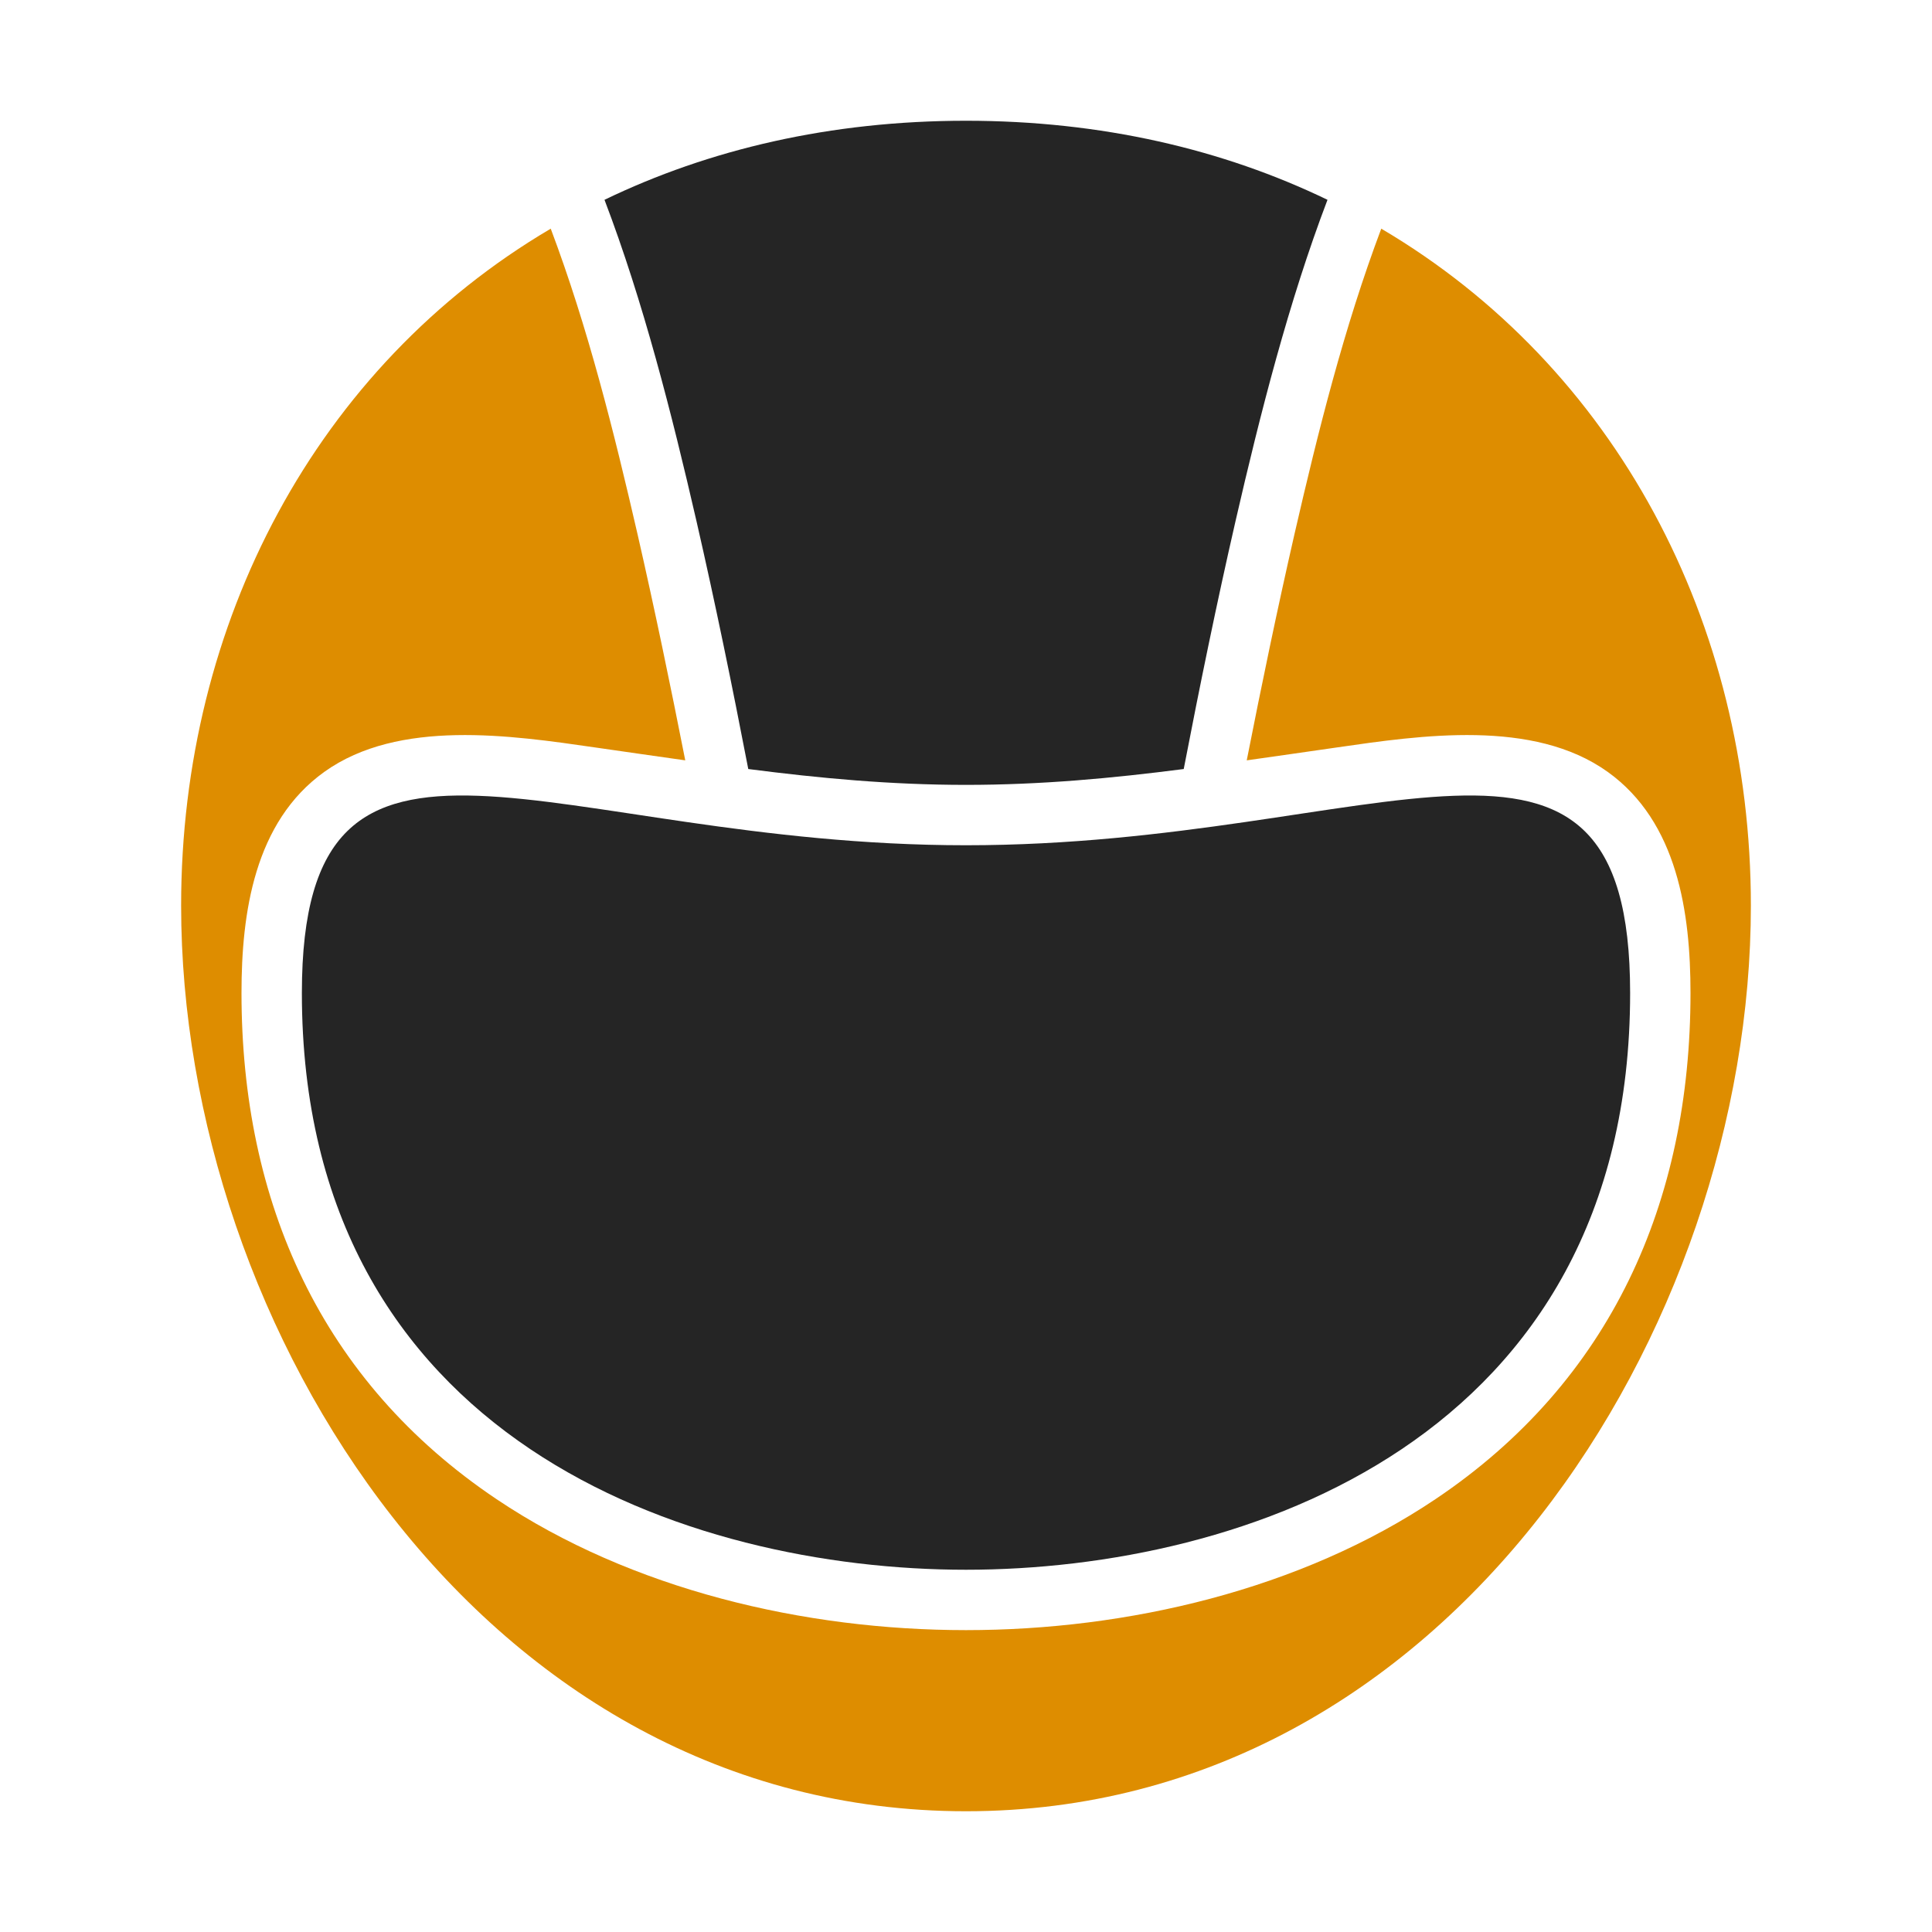 <?xml version="1.0" encoding="UTF-8"?>
<!DOCTYPE svg PUBLIC "-//W3C//DTD SVG 1.1//EN" "http://www.w3.org/Graphics/SVG/1.1/DTD/svg11.dtd">
<svg xmlns="http://www.w3.org/2000/svg" xml:space="preserve" width="1024px" height="1024px" shape-rendering="geometricPrecision" text-rendering="geometricPrecision" image-rendering="optimizeQuality" fill-rule="nonzero" clip-rule="evenodd" viewBox="0 0 10240 10240" xmlns:xlink="http://www.w3.org/1999/xlink">
	<title>motorcycle_helmet icon</title>
	<desc>motorcycle_helmet icon from the IconExperience.com O-Collection. Copyright by INCORS GmbH (www.incors.com).</desc>
	<path id="curve2" fill="#252525" d="M5120 4480c2200,0 3520,-960 3520,783 0,2370 -2053,3057 -3520,3057 -1467,0 -3520,-687 -3520,-3057 0,-1743 1320,-783 3520,-783z"/>
	<path id="curve1" fill="#252525" d="M7036 1059c-206,541 -357,1136 -487,1701 -100,436 -190,875 -275,1316 -379,49 -757,84 -1154,84 -397,0 -775,-35 -1154,-84 -85,-441 -175,-880 -275,-1316 -130,-565 -281,-1160 -487,-1701 553,-267 1197,-419 1916,-419 719,0 1363,152 1916,419z"/>
	<path id="curve0" fill="#DE8D00" d="M7321 1212c1242,732 1959,2088 1959,3588 0,2240 -1600,4800 -4160,4800 -2560,0 -4160,-2560 -4160,-4800 0,-1500 717,-2856 1959,-3588 197,523 335,1076 460,1619 91,398 174,798 253,1199 -157,-22 -314,-45 -475,-68 -449,-65 -1044,-153 -1438,129 -371,266 -439,748 -439,1172 0,1107 421,2058 1352,2683 715,480 1633,694 2488,694 855,0 1773,-214 2488,-694 931,-625 1352,-1576 1352,-2683 0,-424 -68,-906 -439,-1172 -394,-282 -989,-194 -1438,-129 -161,23 -318,46 -475,68 79,-401 162,-801 253,-1199 125,-543 263,-1096 460,-1619z"/>
</svg>
